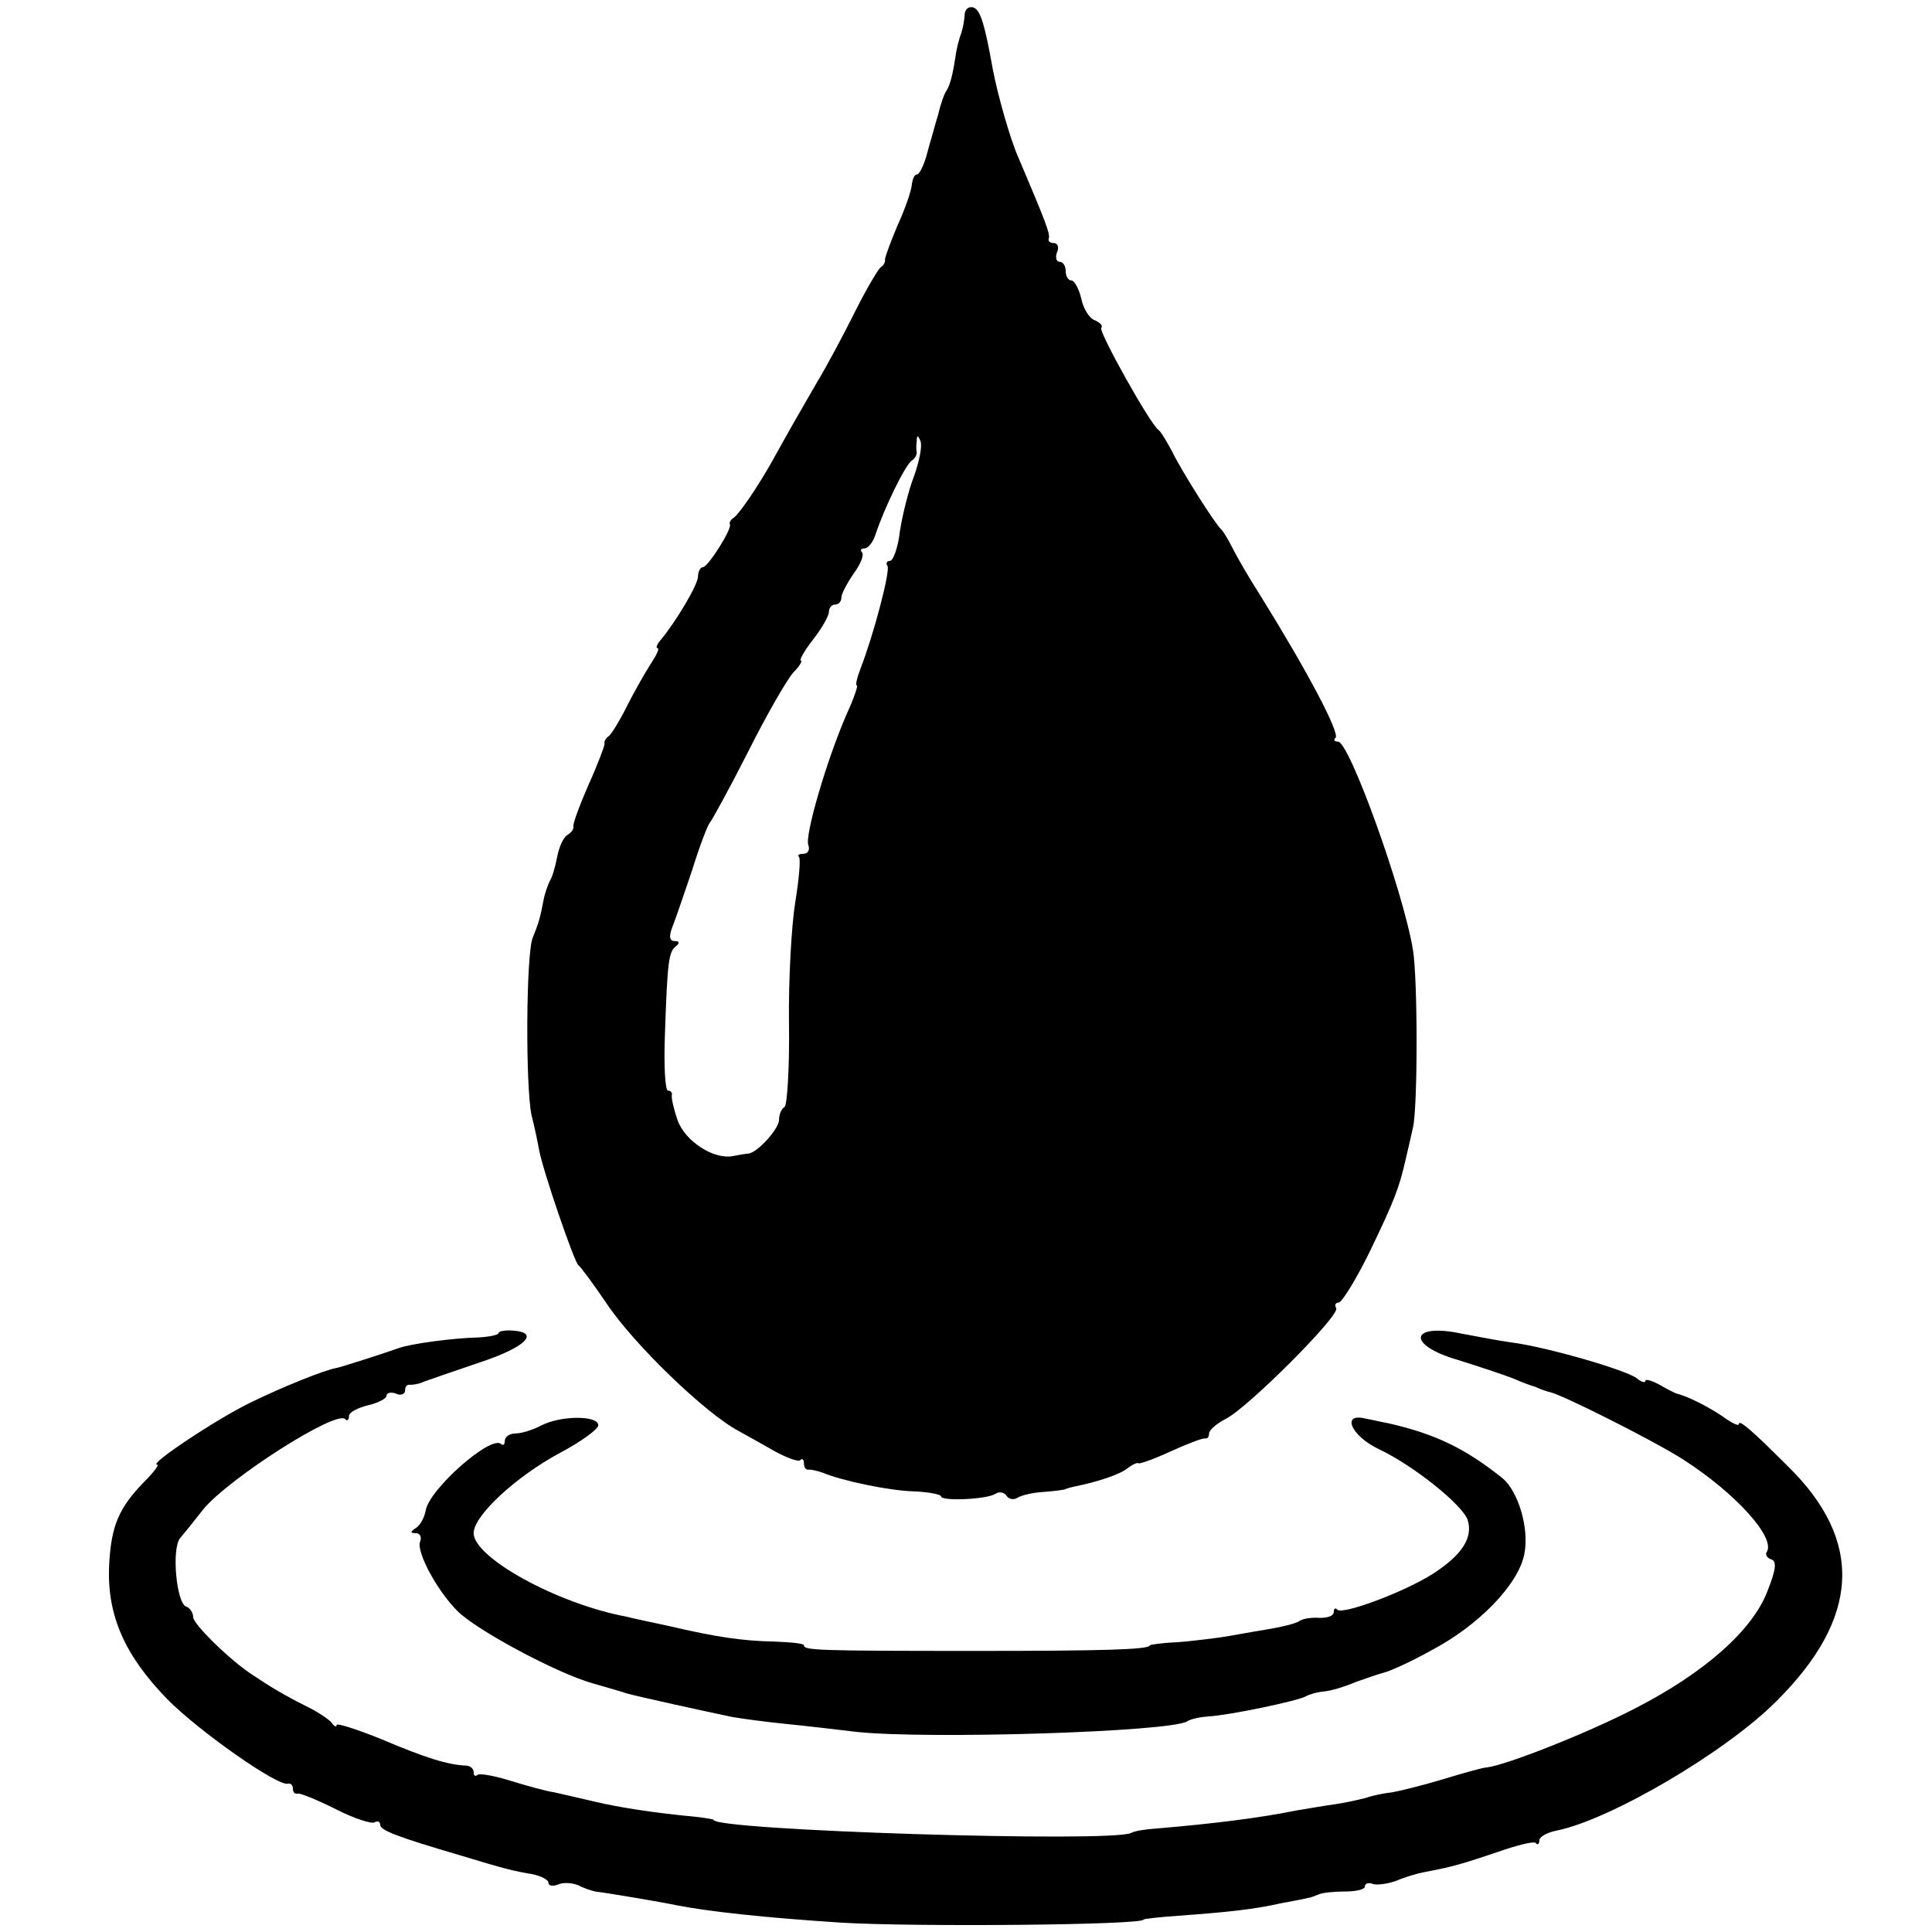 <?xml version="1.0" standalone="no"?>
<!DOCTYPE svg PUBLIC "-//W3C//DTD SVG 20010904//EN"
 "http://www.w3.org/TR/2001/REC-SVG-20010904/DTD/svg10.dtd">
<svg version="1.0" xmlns="http://www.w3.org/2000/svg"
 width="310pt" height="310pt" viewBox="0 0 310 310"
 preserveAspectRatio="xMidYMid meet">
<g transform="translate(0,310) scale(0.1,-0.1)"
fill="#000000" stroke="none">
<path d="M1548 3078 c-1 -16 -5 -31 -8 -38 -1 -3 -4 -14 -6 -25 -5 -34 -9 -50
-15 -60 -4 -5 -10 -23 -14 -40 -5 -16 -9 -32 -10 -35 -1 -3 -5 -17 -9 -32 -5
-16 -11 -28 -15 -28 -4 0 -7 -8 -8 -17 -1 -10 -11 -39 -23 -65 -11 -26 -20
-51 -20 -54 1 -4 -2 -10 -7 -13 -4 -3 -23 -35 -41 -71 -18 -36 -45 -87 -62
-115 -29 -50 -45 -78 -71 -125 -23 -41 -53 -85 -62 -91 -5 -3 -7 -8 -6 -10 5
-6 -35 -69 -43 -69 -4 0 -8 -7 -8 -15 0 -13 -35 -72 -60 -102 -6 -7 -8 -13 -5
-13 4 0 -2 -12 -12 -27 -10 -16 -27 -46 -38 -68 -11 -22 -24 -43 -28 -46 -5
-3 -8 -9 -7 -13 0 -3 -11 -33 -26 -66 -14 -32 -25 -62 -24 -66 1 -4 -3 -10
-10 -14 -6 -4 -13 -19 -16 -35 -3 -16 -8 -33 -12 -39 -3 -6 -8 -20 -10 -31 -5
-27 -8 -37 -17 -59 -11 -24 -12 -240 -2 -286 5 -19 10 -44 12 -55 6 -33 56
-179 63 -185 4 -3 24 -30 45 -61 43 -65 159 -177 212 -205 11 -6 36 -20 57
-32 20 -11 39 -18 42 -15 3 4 6 1 6 -5 0 -7 3 -11 8 -10 4 0 14 -2 22 -5 31
-13 107 -29 147 -30 24 -1 43 -5 43 -8 0 -8 73 -5 87 4 6 4 14 3 18 -3 4 -6
12 -7 18 -3 7 4 24 8 40 9 15 1 30 3 35 4 4 2 12 4 17 5 35 7 72 19 84 29 8 6
16 10 18 8 2 -1 25 7 51 19 26 12 50 21 55 21 4 -1 7 2 7 8 0 5 12 16 28 24
36 19 183 166 176 177 -3 5 -1 9 4 9 5 0 28 37 50 82 39 81 47 101 58 150 3
13 8 34 11 48 8 30 8 242 0 287 -16 95 -102 333 -120 333 -6 0 -8 3 -4 6 7 8
-44 105 -121 229 -18 28 -37 61 -44 75 -7 14 -15 27 -18 30 -11 10 -65 96 -79
125 -9 17 -18 32 -22 35 -14 10 -97 159 -92 164 3 3 -1 8 -10 12 -9 3 -19 19
-22 35 -4 16 -11 29 -16 29 -5 0 -9 7 -9 15 0 8 -4 15 -10 15 -5 0 -7 7 -4 15
4 8 1 15 -5 15 -6 0 -10 3 -8 8 2 7 -5 26 -48 127 -14 31 -34 102 -42 144 -13
73 -20 95 -31 99 -7 2 -13 -2 -14 -10z m-81 -741 c-9 -23 -19 -63 -23 -89 -3
-27 -11 -48 -16 -48 -5 0 -7 -4 -4 -8 5 -8 -23 -113 -43 -164 -6 -16 -9 -28
-6 -28 2 0 -5 -21 -17 -47 -32 -74 -67 -194 -61 -209 3 -8 -1 -14 -8 -14 -7 0
-10 -2 -7 -5 3 -3 0 -36 -6 -73 -6 -37 -11 -124 -10 -195 1 -70 -3 -130 -7
-133 -5 -3 -9 -12 -9 -21 0 -14 -34 -52 -49 -54 -3 0 -15 -2 -25 -4 -31 -6
-77 24 -89 58 -6 18 -10 35 -9 40 1 4 -2 7 -6 7 -5 0 -7 42 -5 93 4 116 6 130
18 139 6 5 5 8 -2 8 -9 0 -10 7 -4 23 5 12 19 54 32 92 12 39 25 72 28 75 3 3
31 54 61 113 30 60 63 117 73 128 10 10 15 19 12 19 -3 0 5 15 19 33 15 19 26
39 26 45 0 7 5 12 10 12 6 0 10 5 10 11 0 6 9 23 20 39 11 15 17 30 13 34 -3
3 -2 6 4 6 6 0 14 10 18 23 14 42 47 110 58 118 5 3 8 9 8 13 -1 3 -1 12 0 19
0 9 2 9 6 -1 3 -8 -2 -32 -10 -55z"/>
<path d="M800 961 c0 -3 -15 -6 -32 -7 -42 -1 -108 -10 -128 -17 -22 -8 -94
-31 -100 -32 -19 -3 -88 -31 -137 -55 -56 -27 -165 -100 -151 -100 4 0 -5 -12
-20 -27 -42 -43 -54 -72 -57 -137 -3 -78 25 -142 93 -212 50 -51 178 -141 194
-136 4 1 8 -2 8 -8 0 -6 3 -9 8 -8 4 1 31 -10 61 -25 29 -15 58 -24 62 -21 5
3 9 1 9 -4 0 -9 30 -20 125 -48 76 -23 88 -26 118 -31 15 -3 27 -9 27 -14 0
-5 7 -6 15 -3 8 4 23 3 33 -1 9 -5 22 -9 27 -10 24 -3 112 -18 130 -22 51 -10
141 -20 265 -28 114 -7 485 -4 485 5 0 1 25 4 55 6 81 6 120 10 165 20 22 4
42 8 45 9 3 0 10 3 15 5 6 3 25 5 43 5 17 0 32 3 32 8 0 5 6 7 13 4 6 -2 23 0
37 5 14 6 34 12 45 14 48 9 63 14 117 32 31 11 59 18 62 15 3 -4 6 -2 6 4 0 6
13 13 29 16 86 18 269 125 351 207 135 134 141 258 18 378 -58 58 -78 75 -78
67 0 -4 -12 2 -27 13 -24 16 -56 32 -73 36 -3 1 -15 7 -27 14 -13 7 -23 10
-23 6 0 -3 -6 -2 -13 4 -15 13 -146 51 -202 58 -22 3 -57 10 -79 14 -84 18
-90 -18 -7 -42 32 -10 71 -23 87 -29 16 -7 32 -13 37 -14 4 -2 9 -4 12 -5 3
-1 8 -3 13 -4 23 -6 166 -78 213 -108 84 -54 148 -125 134 -148 -3 -4 0 -10 7
-12 9 -3 8 -16 -6 -51 -24 -63 -101 -131 -212 -188 -77 -40 -209 -92 -239 -95
-5 0 -37 -9 -70 -19 -33 -10 -70 -19 -82 -21 -11 -1 -31 -5 -42 -9 -12 -3 -34
-8 -49 -10 -15 -2 -43 -7 -62 -10 -59 -12 -131 -21 -225 -29 -17 -1 -35 -4
-40 -7 -31 -16 -670 4 -670 21 0 1 -13 3 -30 5 -65 6 -122 15 -160 24 -22 5
-51 12 -65 15 -14 2 -46 11 -72 19 -26 8 -49 12 -52 9 -4 -3 -6 -1 -6 5 0 5
-6 10 -12 10 -29 1 -67 13 -135 42 -40 16 -73 27 -73 23 0 -4 -4 -2 -8 4 -4 5
-23 18 -42 27 -32 16 -54 29 -84 49 -36 23 -96 82 -96 93 0 7 -5 15 -11 17
-16 5 -24 93 -10 110 6 7 23 28 37 46 40 49 213 160 228 145 3 -4 6 -1 6 5 0
6 14 13 30 17 17 4 30 11 30 15 0 5 7 7 15 4 8 -4 15 -1 15 5 0 6 3 10 8 9 4
0 14 1 22 5 8 3 49 17 90 31 73 24 97 48 53 51 -13 1 -23 -1 -23 -4z"/>
<path d="M869 813 c-13 -7 -32 -13 -41 -13 -10 0 -18 -5 -18 -12 0 -6 -3 -8
-6 -5 -16 15 -116 -73 -121 -107 -2 -11 -9 -24 -16 -28 -9 -6 -9 -8 0 -8 7 0
10 -6 7 -14 -6 -16 27 -78 60 -111 31 -31 160 -100 217 -116 24 -7 49 -14 54
-16 13 -4 131 -30 170 -38 17 -3 55 -8 85 -11 30 -3 82 -9 115 -13 115 -12
502 0 530 17 6 4 21 7 35 8 34 2 143 25 155 32 5 3 18 7 30 8 11 1 34 8 50 15
17 6 37 13 45 15 9 2 43 17 75 35 77 40 142 107 151 156 8 41 -10 100 -35 121
-60 48 -108 71 -182 88 -11 2 -28 6 -39 8 -38 9 -22 -28 22 -49 57 -27 135
-90 143 -114 9 -29 -10 -57 -57 -87 -46 -29 -143 -65 -152 -57 -3 4 -6 2 -6
-4 0 -6 -10 -9 -22 -9 -13 1 -27 -1 -33 -5 -5 -4 -30 -10 -55 -14 -25 -4 -56
-10 -70 -12 -14 -2 -45 -6 -70 -8 -25 -1 -45 -4 -45 -5 0 -7 -78 -9 -280 -9
-256 0 -275 1 -275 9 0 3 -21 5 -48 6 -50 1 -92 7 -169 25 -27 6 -57 12 -68
15 -112 21 -245 95 -245 134 0 28 68 91 139 129 34 18 61 38 61 44 0 16 -59
16 -91 0z"/>
</g>
</svg>
